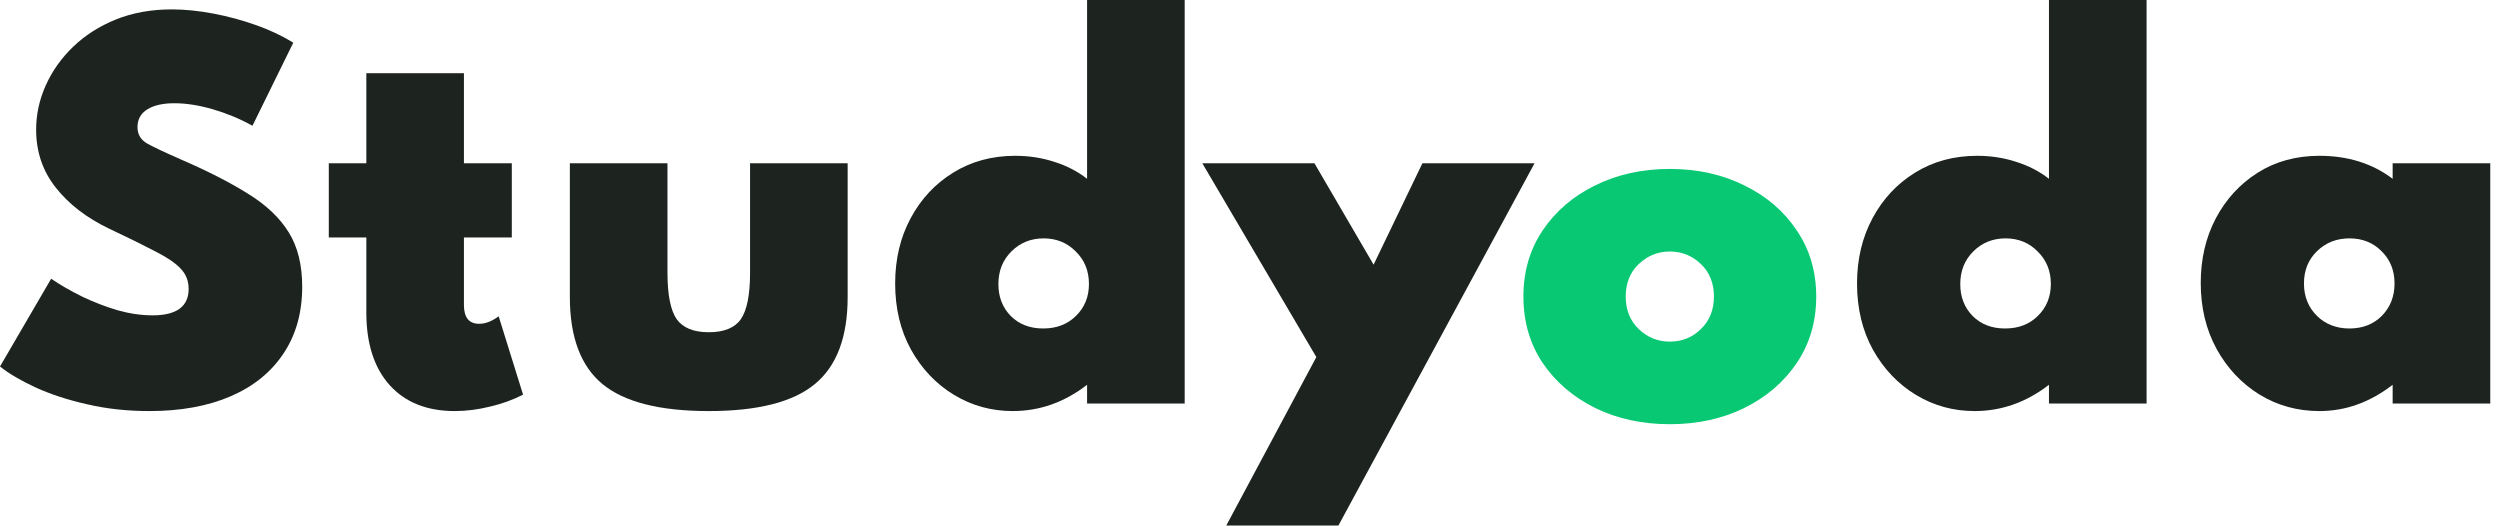<svg width="176" height="37" viewBox="0 0 176 37" fill="none" xmlns="http://www.w3.org/2000/svg">
<path d="M117.555 29.864C119.493 29.864 121.239 29.484 122.791 28.724C124.355 27.954 125.588 26.896 126.491 25.553C127.405 24.199 127.862 22.64 127.862 20.878C127.862 19.117 127.405 17.564 126.491 16.221C125.588 14.866 124.355 13.809 122.791 13.049C121.239 12.278 119.493 11.893 117.555 11.893C115.617 11.893 113.866 12.278 112.303 13.049C110.75 13.809 109.516 14.866 108.603 16.221C107.7 17.564 107.248 19.117 107.248 20.878C107.248 22.64 107.7 24.199 108.603 25.553C109.516 26.896 110.75 27.954 112.303 28.724C113.866 29.484 115.617 29.864 117.555 29.864ZM117.555 24.05C116.718 24.05 115.991 23.758 115.375 23.174C114.758 22.58 114.45 21.814 114.45 20.878C114.45 19.931 114.758 19.166 115.375 18.583C115.991 17.999 116.718 17.707 117.555 17.707C118.403 17.707 119.13 17.999 119.736 18.583C120.352 19.166 120.661 19.931 120.661 20.878C120.661 21.814 120.352 22.58 119.736 23.174C119.13 23.758 118.403 24.05 117.555 24.05Z" fill="#08C873"/>
<path d="M10.522 28.939C12.724 28.939 14.629 28.592 16.237 27.899C17.845 27.205 19.084 26.203 19.954 24.892C20.834 23.582 21.275 22.013 21.275 20.185C21.275 18.654 20.961 17.382 20.334 16.369C19.706 15.345 18.759 14.442 17.492 13.66C16.237 12.867 14.657 12.058 12.752 11.232C11.595 10.726 10.792 10.346 10.34 10.092C9.9 9.828 9.679 9.448 9.679 8.953C9.679 8.402 9.911 7.984 10.373 7.697C10.836 7.411 11.469 7.268 12.273 7.268C13.11 7.268 14.018 7.411 14.998 7.697C15.978 7.984 16.903 8.369 17.773 8.854L20.647 3.006C19.91 2.544 19.051 2.136 18.07 1.784C17.09 1.432 16.077 1.156 15.031 0.958C13.996 0.76 13.016 0.661 12.091 0.661C10.649 0.661 9.338 0.897 8.16 1.371C6.993 1.844 5.99 2.483 5.154 3.287C4.317 4.091 3.672 4.999 3.221 6.013C2.769 7.015 2.544 8.055 2.544 9.134C2.544 10.687 3.006 12.047 3.931 13.214C4.856 14.382 6.101 15.34 7.664 16.088C9.041 16.738 10.136 17.278 10.951 17.707C11.777 18.126 12.372 18.533 12.735 18.93C13.099 19.315 13.28 19.783 13.28 20.334C13.28 21.578 12.432 22.2 10.737 22.2C9.944 22.2 9.118 22.079 8.259 21.837C7.411 21.583 6.585 21.264 5.781 20.879C4.977 20.482 4.251 20.064 3.601 19.623L0 25.801C0.617 26.296 1.448 26.787 2.494 27.271C3.551 27.756 4.763 28.152 6.128 28.46C7.494 28.78 8.958 28.939 10.522 28.939Z" fill="#1D241F"/>
<path d="M32.017 28.939C32.821 28.939 33.647 28.835 34.495 28.625C35.343 28.427 36.119 28.146 36.824 27.783L35.106 22.266C34.632 22.619 34.175 22.795 33.735 22.795C33.019 22.795 32.661 22.354 32.661 21.473V16.716H36.031V11.496H32.661V5.154H25.79V11.496H23.147V16.716H25.79V22.002C25.79 24.182 26.335 25.884 27.425 27.106C28.526 28.328 30.057 28.939 32.017 28.939Z" fill="#1D241F"/>
<path d="M49.897 28.939C53.344 28.939 55.832 28.306 57.363 27.04C58.905 25.773 59.675 23.731 59.675 20.912V11.496H52.804V19.194C52.804 20.746 52.589 21.837 52.16 22.464C51.73 23.081 50.976 23.389 49.897 23.389C48.829 23.389 48.074 23.081 47.634 22.464C47.204 21.837 46.99 20.746 46.99 19.194V11.496H40.118V20.912C40.118 23.731 40.884 25.773 42.414 27.04C43.956 28.306 46.45 28.939 49.897 28.939Z" fill="#1D241F"/>
<path d="M71.294 28.939C73.188 28.939 74.934 28.323 76.53 27.089V28.411H83.402V0H76.53V12.587C75.87 12.069 75.104 11.673 74.234 11.397C73.364 11.111 72.445 10.968 71.476 10.968C69.835 10.968 68.376 11.364 67.099 12.157C65.832 12.939 64.836 14.007 64.109 15.362C63.382 16.716 63.019 18.247 63.019 19.954C63.019 21.715 63.393 23.274 64.142 24.628C64.902 25.983 65.909 27.04 67.165 27.8C68.42 28.559 69.797 28.939 71.294 28.939ZM73.442 23.125C72.505 23.125 71.746 22.833 71.162 22.25C70.578 21.655 70.287 20.906 70.287 20.003C70.287 19.078 70.589 18.313 71.195 17.707C71.812 17.09 72.572 16.782 73.475 16.782C74.377 16.782 75.132 17.09 75.737 17.707C76.354 18.313 76.662 19.073 76.662 19.987C76.662 20.89 76.36 21.638 75.754 22.233C75.159 22.828 74.388 23.125 73.442 23.125Z" fill="#1D241F"/>
<path d="M86.328 37H94.223L108.032 11.496H100.136L96.701 18.632L92.538 11.496H84.643L92.67 25.14L86.328 37Z" fill="#1D241F"/>
<path d="M139.011 28.939C140.905 28.939 142.65 28.323 144.247 27.089V28.411H151.119V0H144.247V12.587C143.586 12.069 142.821 11.673 141.951 11.397C141.081 11.111 140.162 10.968 139.193 10.968C137.552 10.968 136.093 11.364 134.815 12.157C133.549 12.939 132.552 14.007 131.826 15.362C131.099 16.716 130.735 18.247 130.735 19.954C130.735 21.715 131.11 23.274 131.859 24.628C132.619 25.983 133.626 27.04 134.881 27.8C136.137 28.559 137.513 28.939 139.011 28.939ZM141.158 23.125C140.222 23.125 139.462 22.833 138.879 22.25C138.295 21.655 138.003 20.906 138.003 20.003C138.003 19.078 138.306 18.313 138.912 17.707C139.528 17.09 140.288 16.782 141.191 16.782C142.094 16.782 142.849 17.09 143.454 17.707C144.071 18.313 144.379 19.073 144.379 19.987C144.379 20.89 144.076 21.638 143.471 22.233C142.876 22.828 142.105 23.125 141.158 23.125Z" fill="#1D241F"/>
<path d="M163.29 28.939C165.129 28.939 166.846 28.323 168.443 27.089V28.411H175.315V11.496H168.443V12.587C167.012 11.507 165.294 10.968 163.29 10.968C161.649 10.968 160.201 11.364 158.945 12.157C157.69 12.95 156.704 14.024 155.989 15.378C155.284 16.722 154.932 18.236 154.932 19.921C154.932 21.66 155.306 23.213 156.055 24.579C156.804 25.933 157.811 27.001 159.078 27.783C160.344 28.554 161.748 28.939 163.29 28.939ZM165.404 23.125C164.479 23.125 163.714 22.828 163.108 22.233C162.502 21.627 162.199 20.868 162.199 19.954C162.199 19.04 162.502 18.285 163.108 17.691C163.725 17.085 164.49 16.782 165.404 16.782C166.318 16.782 167.072 17.085 167.667 17.691C168.272 18.285 168.575 19.04 168.575 19.954C168.575 20.868 168.278 21.627 167.683 22.233C167.089 22.828 166.329 23.125 165.404 23.125Z" fill="#1D241F"/>
</svg>

